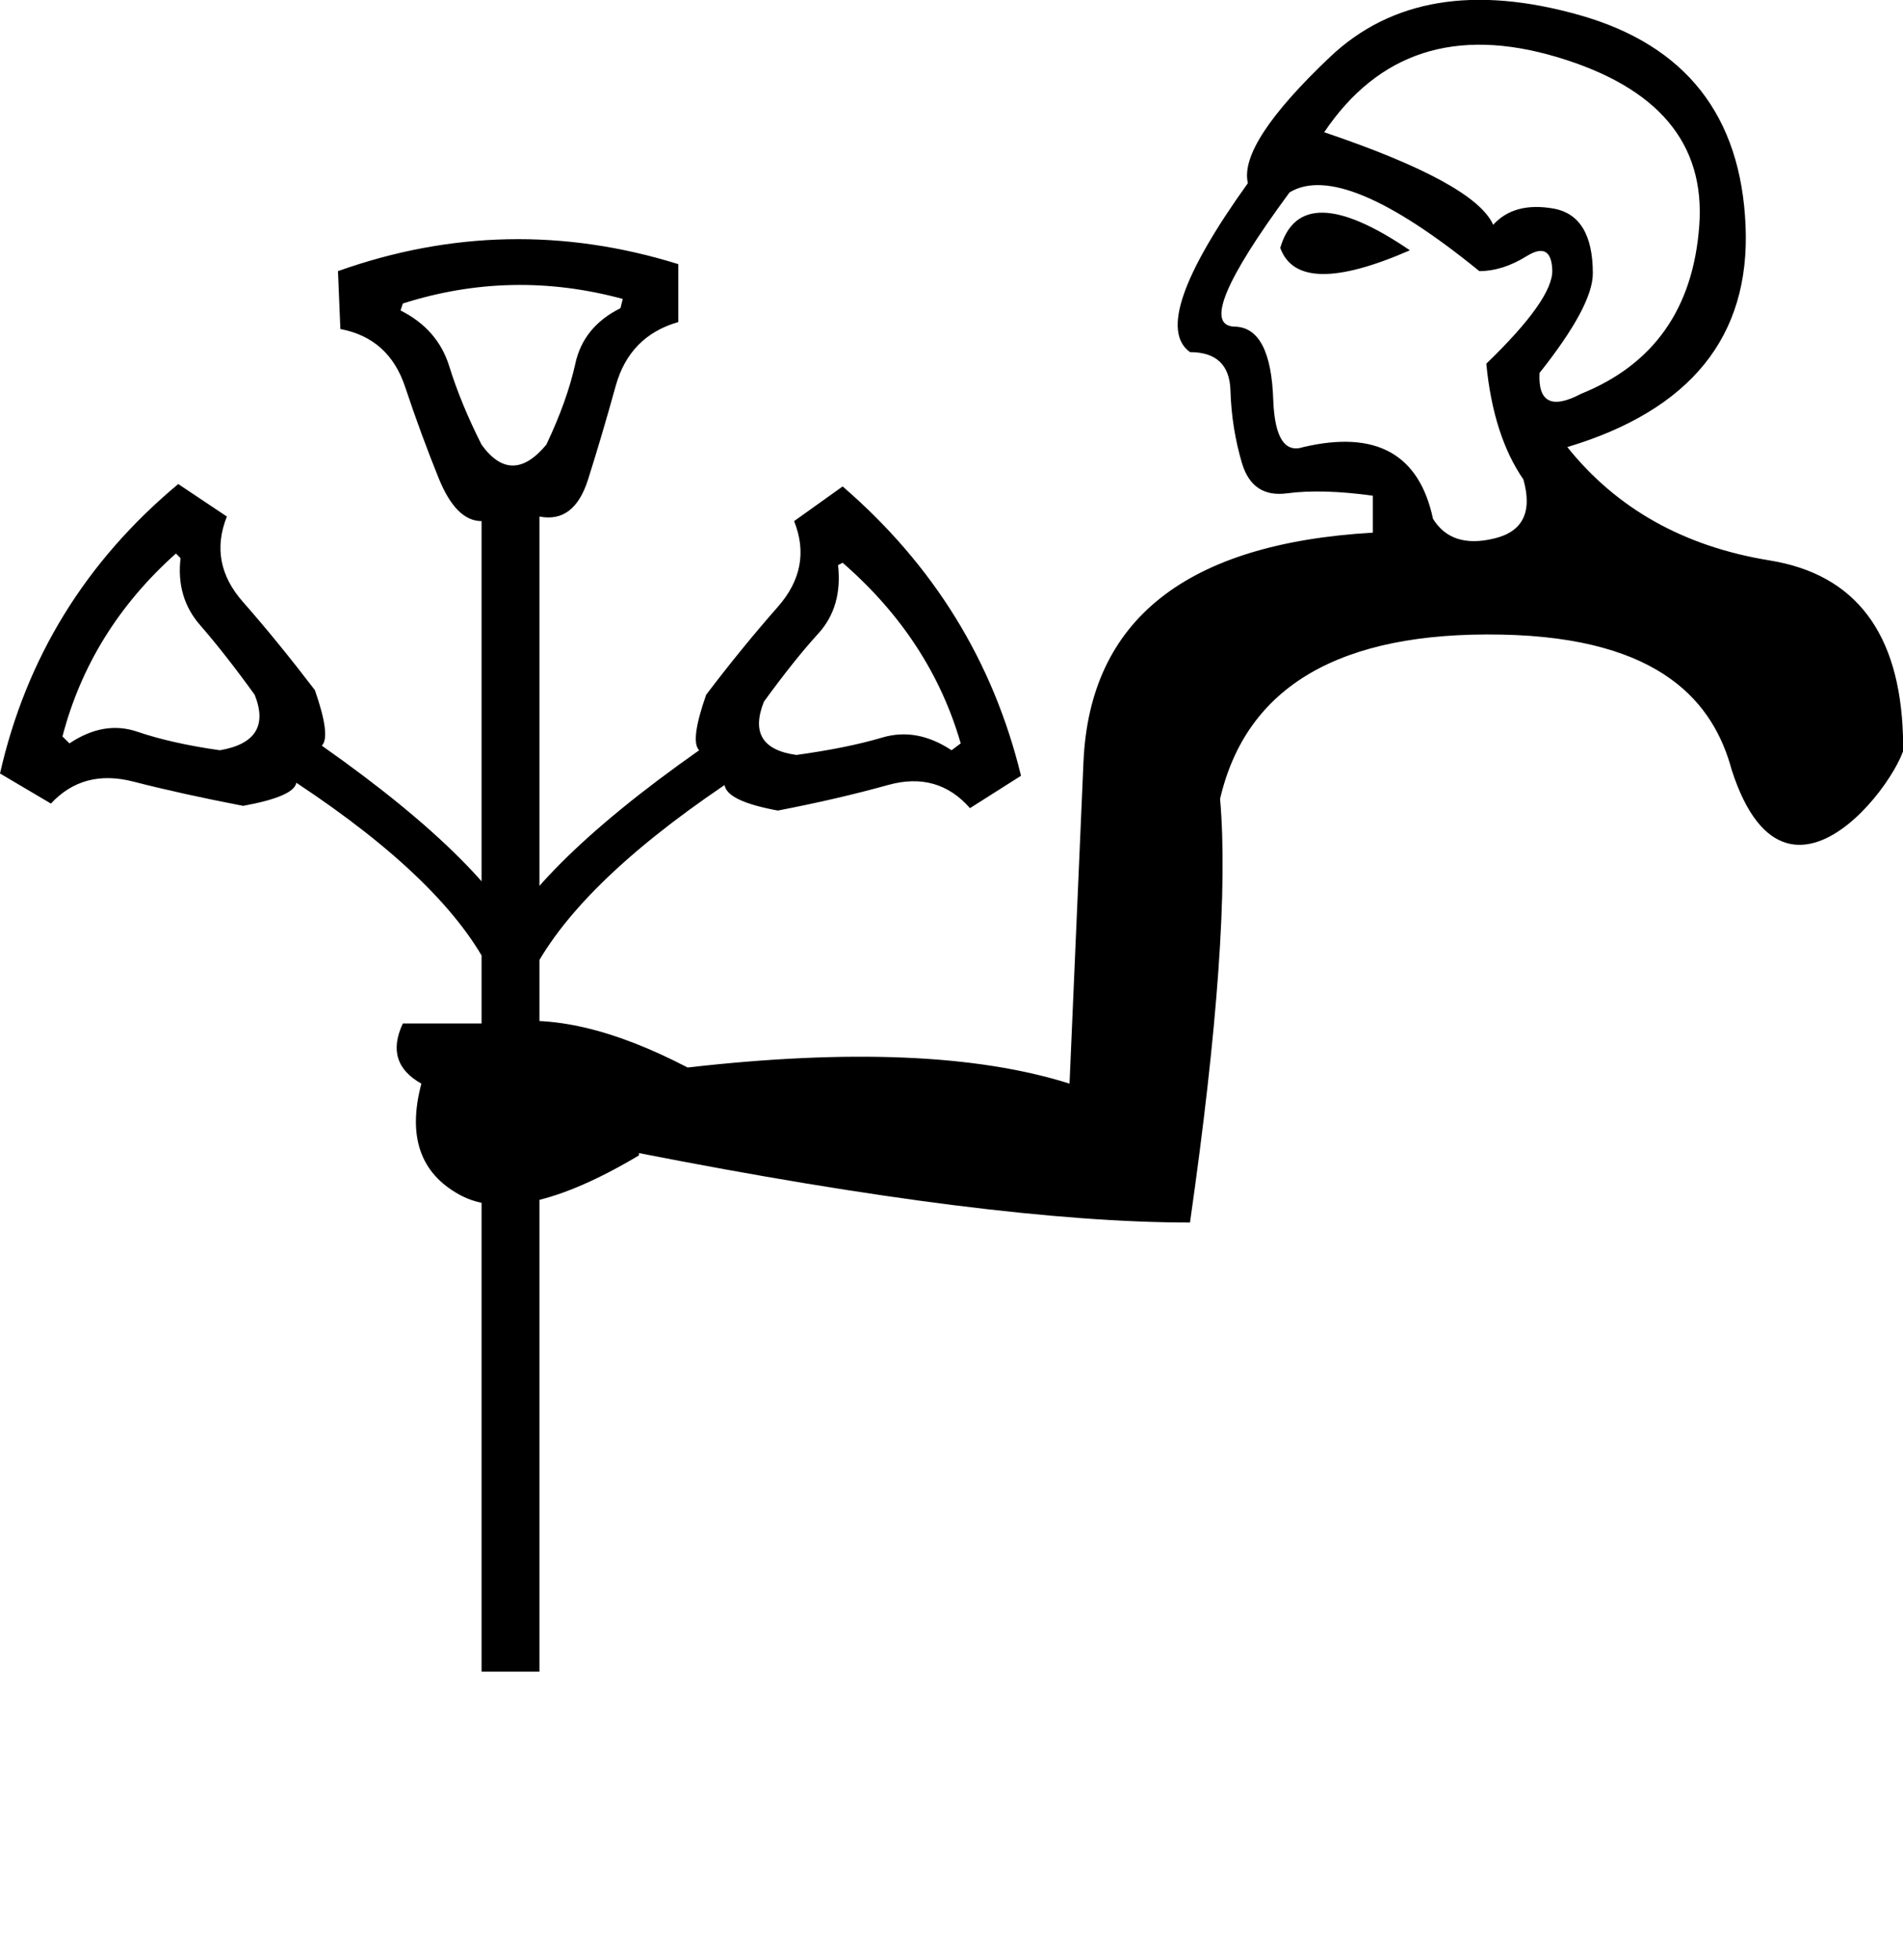 <?xml version="1.0" encoding="UTF-8" standalone="no"?>
<svg
   xmlns:dc="http://purl.org/dc/elements/1.1/"
   xmlns:cc="http://creativecommons.org/ns#"
   xmlns:rdf="http://www.w3.org/1999/02/22-rdf-syntax-ns#"
   xmlns:svg="http://www.w3.org/2000/svg"
   xmlns="http://www.w3.org/2000/svg"
   xmlns:sodipodi="http://sodipodi.sourceforge.net/DTD/sodipodi-0.dtd"
   xmlns:inkscape="http://www.inkscape.org/namespaces/inkscape"
   width="17.455"
   height="17.978"
   id="svg2456"
   sodipodi:version="0.32"
   inkscape:version="0.46"
   sodipodi:docname="D99.svg"
   inkscape:output_extension="org.inkscape.output.svg.inkscape">
  <defs
     id="defs2461">
    <inkscape:perspective
       sodipodi:type="inkscape:persp3d"
       inkscape:vp_x="0 : 8.9887915 : 1"
       inkscape:vp_y="0 : 1000 : 0"
       inkscape:vp_z="17.455008 : 8.9887915 : 1"
       inkscape:persp3d-origin="8.7275038 : 5.9925276 : 1"
       id="perspective2465" />
  </defs>
  <sodipodi:namedview
     inkscape:window-height="667"
     inkscape:window-width="640"
     inkscape:pageshadow="2"
     inkscape:pageopacity="0.0"
     guidetolerance="10.0"
     gridtolerance="10.0"
     objecttolerance="10.0"
     borderopacity="1.0"
     bordercolor="#666666"
     pagecolor="#ffffff"
     id="base"
     showgrid="false"
     inkscape:zoom="25.698672"
     inkscape:cx="8.7275038"
     inkscape:cy="9.3830819"
     inkscape:window-x="22"
     inkscape:window-y="29"
     inkscape:current-layer="svg2456" />
  <path
     style="fill:#000000; stroke:none"
     d="M 5.011,4.079 C 5.139,3.81 5.227,3.563 5.277,3.336 C 5.326,3.11 5.464,2.94 5.691,2.827 L 5.712,2.742 C 5.033,2.558 4.36,2.572 3.695,2.784 L 3.674,2.848 C 3.9,2.961 4.049,3.131 4.12,3.357 C 4.19,3.584 4.289,3.825 4.417,4.079 C 4.601,4.334 4.799,4.334 5.011,4.079 z M 7.305,6.925 C 7.616,6.882 7.878,6.829 8.09,6.766 C 8.303,6.702 8.515,6.741 8.728,6.882 L 8.812,6.819 C 8.628,6.182 8.267,5.63 7.729,5.162 L 7.687,5.184 C 7.715,5.438 7.655,5.647 7.507,5.81 C 7.358,5.973 7.192,6.182 7.007,6.436 C 6.894,6.72 6.993,6.882 7.305,6.925 z M 4.948,4.738 L 4.948,15.334 L 4.417,15.334 L 4.417,4.78 C 4.261,4.78 4.13,4.649 4.024,4.387 C 3.918,4.125 3.815,3.846 3.716,3.549 C 3.617,3.251 3.419,3.074 3.122,3.018 L 3.1,2.487 C 4.134,2.119 5.174,2.097 6.222,2.423 L 6.222,2.954 C 5.925,3.039 5.733,3.234 5.648,3.538 C 5.564,3.842 5.479,4.129 5.394,4.398 C 5.309,4.667 5.16,4.78 4.948,4.738 z M 6.646,7.201 C 5.726,7.824 5.132,8.411 4.863,8.963 L 4.502,8.794 C 4.728,8.256 5.365,7.619 6.413,6.882 C 6.356,6.826 6.378,6.656 6.477,6.373 C 6.703,6.075 6.923,5.807 7.135,5.566 C 7.347,5.325 7.397,5.063 7.284,4.78 L 7.729,4.462 C 8.565,5.184 9.11,6.068 9.365,7.116 L 8.897,7.413 C 8.699,7.187 8.448,7.116 8.144,7.201 C 7.839,7.286 7.503,7.364 7.135,7.435 C 6.823,7.378 6.661,7.3 6.646,7.201 z M 2.718,7.18 C 2.704,7.265 2.541,7.335 2.23,7.392 C 1.862,7.321 1.525,7.247 1.221,7.169 C 0.917,7.091 0.665,7.158 0.467,7.371 L 0,7.095 C 0.241,6.033 0.786,5.148 1.635,4.44 L 2.081,4.738 C 1.968,5.021 2.017,5.283 2.23,5.523 C 2.442,5.764 2.661,6.033 2.888,6.33 C 2.987,6.613 3.008,6.783 2.952,6.84 C 3.999,7.576 4.636,8.213 4.863,8.751 L 4.502,8.921 C 4.233,8.369 3.638,7.788 2.718,7.18 z M 2.017,6.882 C 2.343,6.826 2.449,6.656 2.336,6.373 C 2.152,6.118 1.985,5.906 1.837,5.736 C 1.688,5.566 1.628,5.361 1.656,5.12 L 1.614,5.077 C 1.09,5.545 0.743,6.104 0.573,6.755 L 0.637,6.819 C 0.849,6.677 1.058,6.642 1.263,6.713 C 1.469,6.783 1.72,6.84 2.017,6.882 z M 12.146,1.213 C 13.066,1.524 13.583,1.807 13.696,2.062 C 13.824,1.921 14.008,1.871 14.249,1.913 C 14.489,1.956 14.61,2.154 14.61,2.508 C 14.61,2.706 14.447,3.011 14.121,3.421 C 14.107,3.69 14.234,3.754 14.503,3.612 C 15.169,3.343 15.53,2.83 15.586,2.073 C 15.643,1.315 15.208,0.799 14.28,0.523 C 13.353,0.247 12.642,0.477 12.146,1.213 z M 11.743,2.274 C 11.87,1.836 12.267,1.843 12.932,2.296 C 12.252,2.593 11.856,2.586 11.743,2.274 z M 13.973,4.398 C 13.788,4.129 13.675,3.775 13.633,3.336 C 14.043,2.94 14.245,2.653 14.238,2.476 C 14.231,2.299 14.153,2.257 14.004,2.349 C 13.856,2.441 13.711,2.487 13.569,2.487 C 12.734,1.807 12.153,1.567 11.828,1.765 C 11.233,2.572 11.063,2.982 11.318,2.996 C 11.545,2.996 11.665,3.223 11.679,3.676 C 11.693,4.016 11.785,4.157 11.955,4.101 C 12.621,3.945 13.017,4.164 13.144,4.759 C 13.258,4.943 13.445,5.003 13.707,4.939 C 13.969,4.876 14.057,4.695 13.973,4.398 z M 15.884,7.063 C 15.721,6.458 15.25,5.849 13.771,5.821 C 12.291,5.792 11.431,6.295 11.191,7.328 C 11.262,8.135 11.17,9.431 10.915,11.214 C 9.711,11.214 8.027,11.002 5.861,10.577 L 5.861,10.598 C 5.125,11.037 4.576,11.158 4.215,10.959 C 3.854,10.761 3.737,10.422 3.865,9.94 C 3.638,9.813 3.582,9.629 3.695,9.388 L 4.565,9.388 C 5.047,9.303 5.627,9.438 6.307,9.792 C 7.793,9.622 8.961,9.671 9.81,9.94 L 9.938,6.989 C 9.995,5.686 10.879,4.985 12.592,4.886 L 12.592,4.547 C 12.281,4.504 12.019,4.497 11.807,4.525 C 11.594,4.554 11.456,4.462 11.392,4.249 C 11.329,4.037 11.293,3.814 11.286,3.58 C 11.279,3.347 11.155,3.23 10.915,3.23 C 10.66,3.046 10.837,2.529 11.446,1.68 C 11.389,1.439 11.64,1.053 12.199,0.523 C 12.759,-0.008 13.523,-0.136 14.493,0.14 C 15.462,0.416 15.969,1.061 16.011,2.073 C 16.054,3.085 15.508,3.761 14.376,4.101 C 14.829,4.667 15.448,5.014 16.234,5.141 C 17.02,5.269 17.427,5.807 17.455,6.755 C 17.656,6.817 16.427,8.744 15.884,7.063 z"
     id="path2458"
     sodipodi:nodetypes="csccccscccsccccsccccccssccccssccccccsccccsccccsccccscccccccsccccscccssccssccccccssccssccsccsccccsccccccccsssccssscscc" />
</svg>
